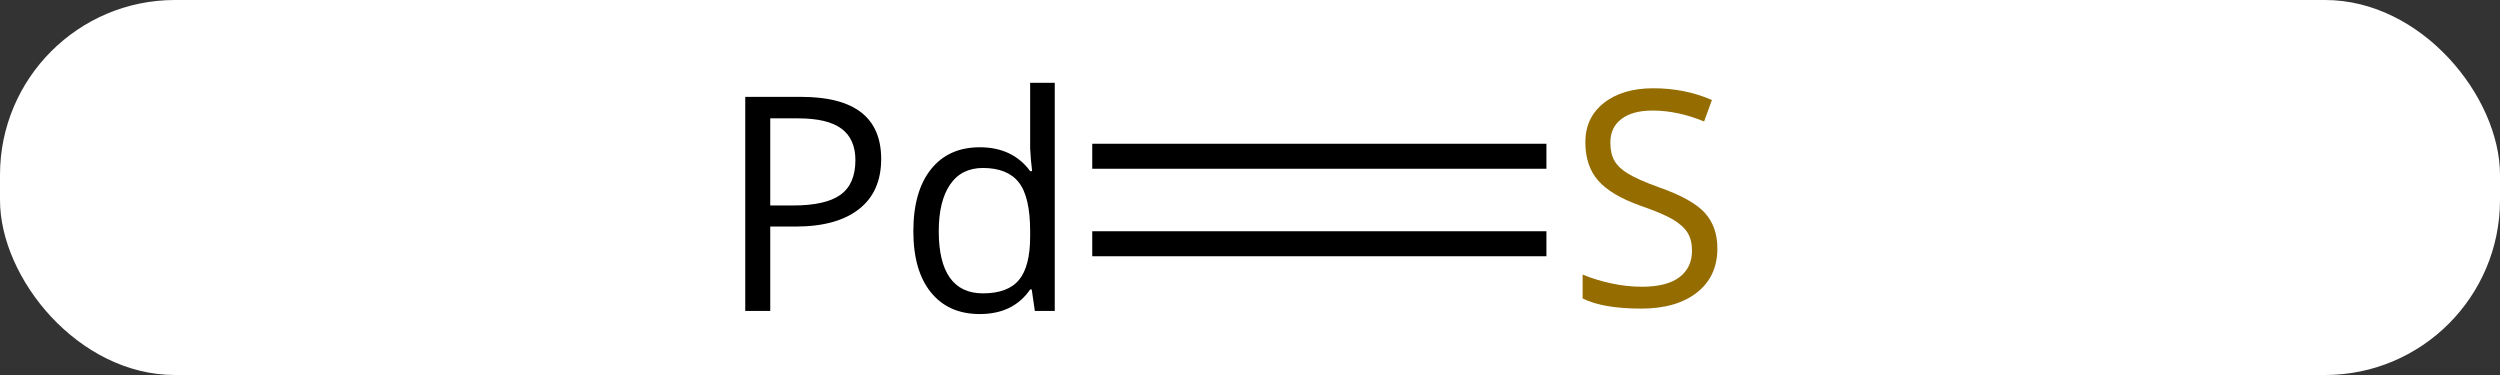 <svg width="100" viewBox="0 0 100 15" style="fill-opacity:1; color-rendering:auto; color-interpolation:auto; text-rendering:auto; stroke:black; stroke-linecap:square; stroke-miterlimit:10; shape-rendering:auto; stroke-opacity:1; fill:black; stroke-dasharray:none; font-weight:normal; stroke-width:1; font-family:'Open Sans'; font-style:normal; stroke-linejoin:miter; font-size:12; stroke-dashoffset:0; image-rendering:auto;" height="15" class="cas-substance-image" xmlns:xlink="http://www.w3.org/1999/xlink" xmlns="http://www.w3.org/2000/svg"><rect x="0" y="0" width="100" height="15" fill="#333333" stroke="none"/><svg class="cas-substance-single-component"><rect y="0" x="0" width="100" stroke="none" ry="7" rx="7" height="15" fill="white" class="cas-substance-group"/><svg y="0" x="27" width="45" viewBox="0 0 45 15" style="fill:black;" height="15" class="cas-substance-single-component-image"><svg><g><g transform="translate(24,8)" style="text-rendering:geometricPrecision; color-rendering:optimizeQuality; color-interpolation:linearRGB; stroke-linecap:butt; image-rendering:optimizeQuality;"><line y2="1.75" y1="1.75" x2="10.357" x1="-6.81" style="fill:none;"/><line y2="-1.75" y1="-1.75" x2="10.357" x1="-6.81" style="fill:none;"/><path style="stroke-linecap:square; stroke:none;" d="M-15.753 -1.641 Q-15.753 -0.328 -16.644 0.367 Q-17.534 1.062 -19.175 1.062 L-20.19 1.062 L-20.19 4.438 L-21.19 4.438 L-21.19 -4.125 L-18.956 -4.125 Q-15.753 -4.125 -15.753 -1.641 ZM-20.19 0.219 L-19.284 0.219 Q-17.972 0.219 -17.378 -0.211 Q-16.784 -0.641 -16.784 -1.594 Q-16.784 -2.438 -17.339 -2.852 Q-17.894 -3.266 -19.081 -3.266 L-20.19 -3.266 L-20.19 0.219 ZM-9.731 3.578 L-9.794 3.578 Q-10.466 4.562 -11.81 4.562 Q-13.06 4.562 -13.763 3.695 Q-14.466 2.828 -14.466 1.25 Q-14.466 -0.344 -13.763 -1.227 Q-13.06 -2.109 -11.81 -2.109 Q-10.497 -2.109 -9.794 -1.156 L-9.716 -1.156 L-9.763 -1.609 L-9.794 -2.062 L-9.794 -4.688 L-8.81 -4.688 L-8.81 4.438 L-9.606 4.438 L-9.731 3.578 ZM-11.685 3.734 Q-10.685 3.734 -10.239 3.195 Q-9.794 2.656 -9.794 1.453 L-9.794 1.25 Q-9.794 -0.125 -10.247 -0.703 Q-10.7 -1.281 -11.685 -1.281 Q-12.544 -1.281 -12.997 -0.617 Q-13.45 0.047 -13.45 1.25 Q-13.45 2.484 -13.005 3.109 Q-12.56 3.734 -11.685 3.734 Z"/></g><g transform="translate(24,8)" style="fill:rgb(148,108,0); text-rendering:geometricPrecision; color-rendering:optimizeQuality; image-rendering:optimizeQuality; font-family:'Open Sans'; stroke:rgb(148,108,0); color-interpolation:linearRGB;"><path style="stroke:none;" d="M17.695 1.938 Q17.695 3.062 16.875 3.703 Q16.055 4.344 14.648 4.344 Q13.117 4.344 12.305 3.938 L12.305 2.984 Q12.836 3.203 13.453 3.336 Q14.07 3.469 14.68 3.469 Q15.68 3.469 16.18 3.086 Q16.68 2.703 16.68 2.031 Q16.68 1.594 16.5 1.305 Q16.32 1.016 15.906 0.773 Q15.492 0.531 14.633 0.234 Q13.445 -0.188 12.93 -0.773 Q12.414 -1.359 12.414 -2.312 Q12.414 -3.297 13.156 -3.883 Q13.898 -4.469 15.133 -4.469 Q16.398 -4.469 17.477 -4 L17.164 -3.141 Q16.102 -3.578 15.102 -3.578 Q14.305 -3.578 13.859 -3.242 Q13.414 -2.906 13.414 -2.297 Q13.414 -1.859 13.578 -1.57 Q13.742 -1.281 14.133 -1.047 Q14.523 -0.812 15.336 -0.516 Q16.68 -0.047 17.188 0.508 Q17.695 1.062 17.695 1.938 Z"/></g></g></svg></svg></svg></svg>